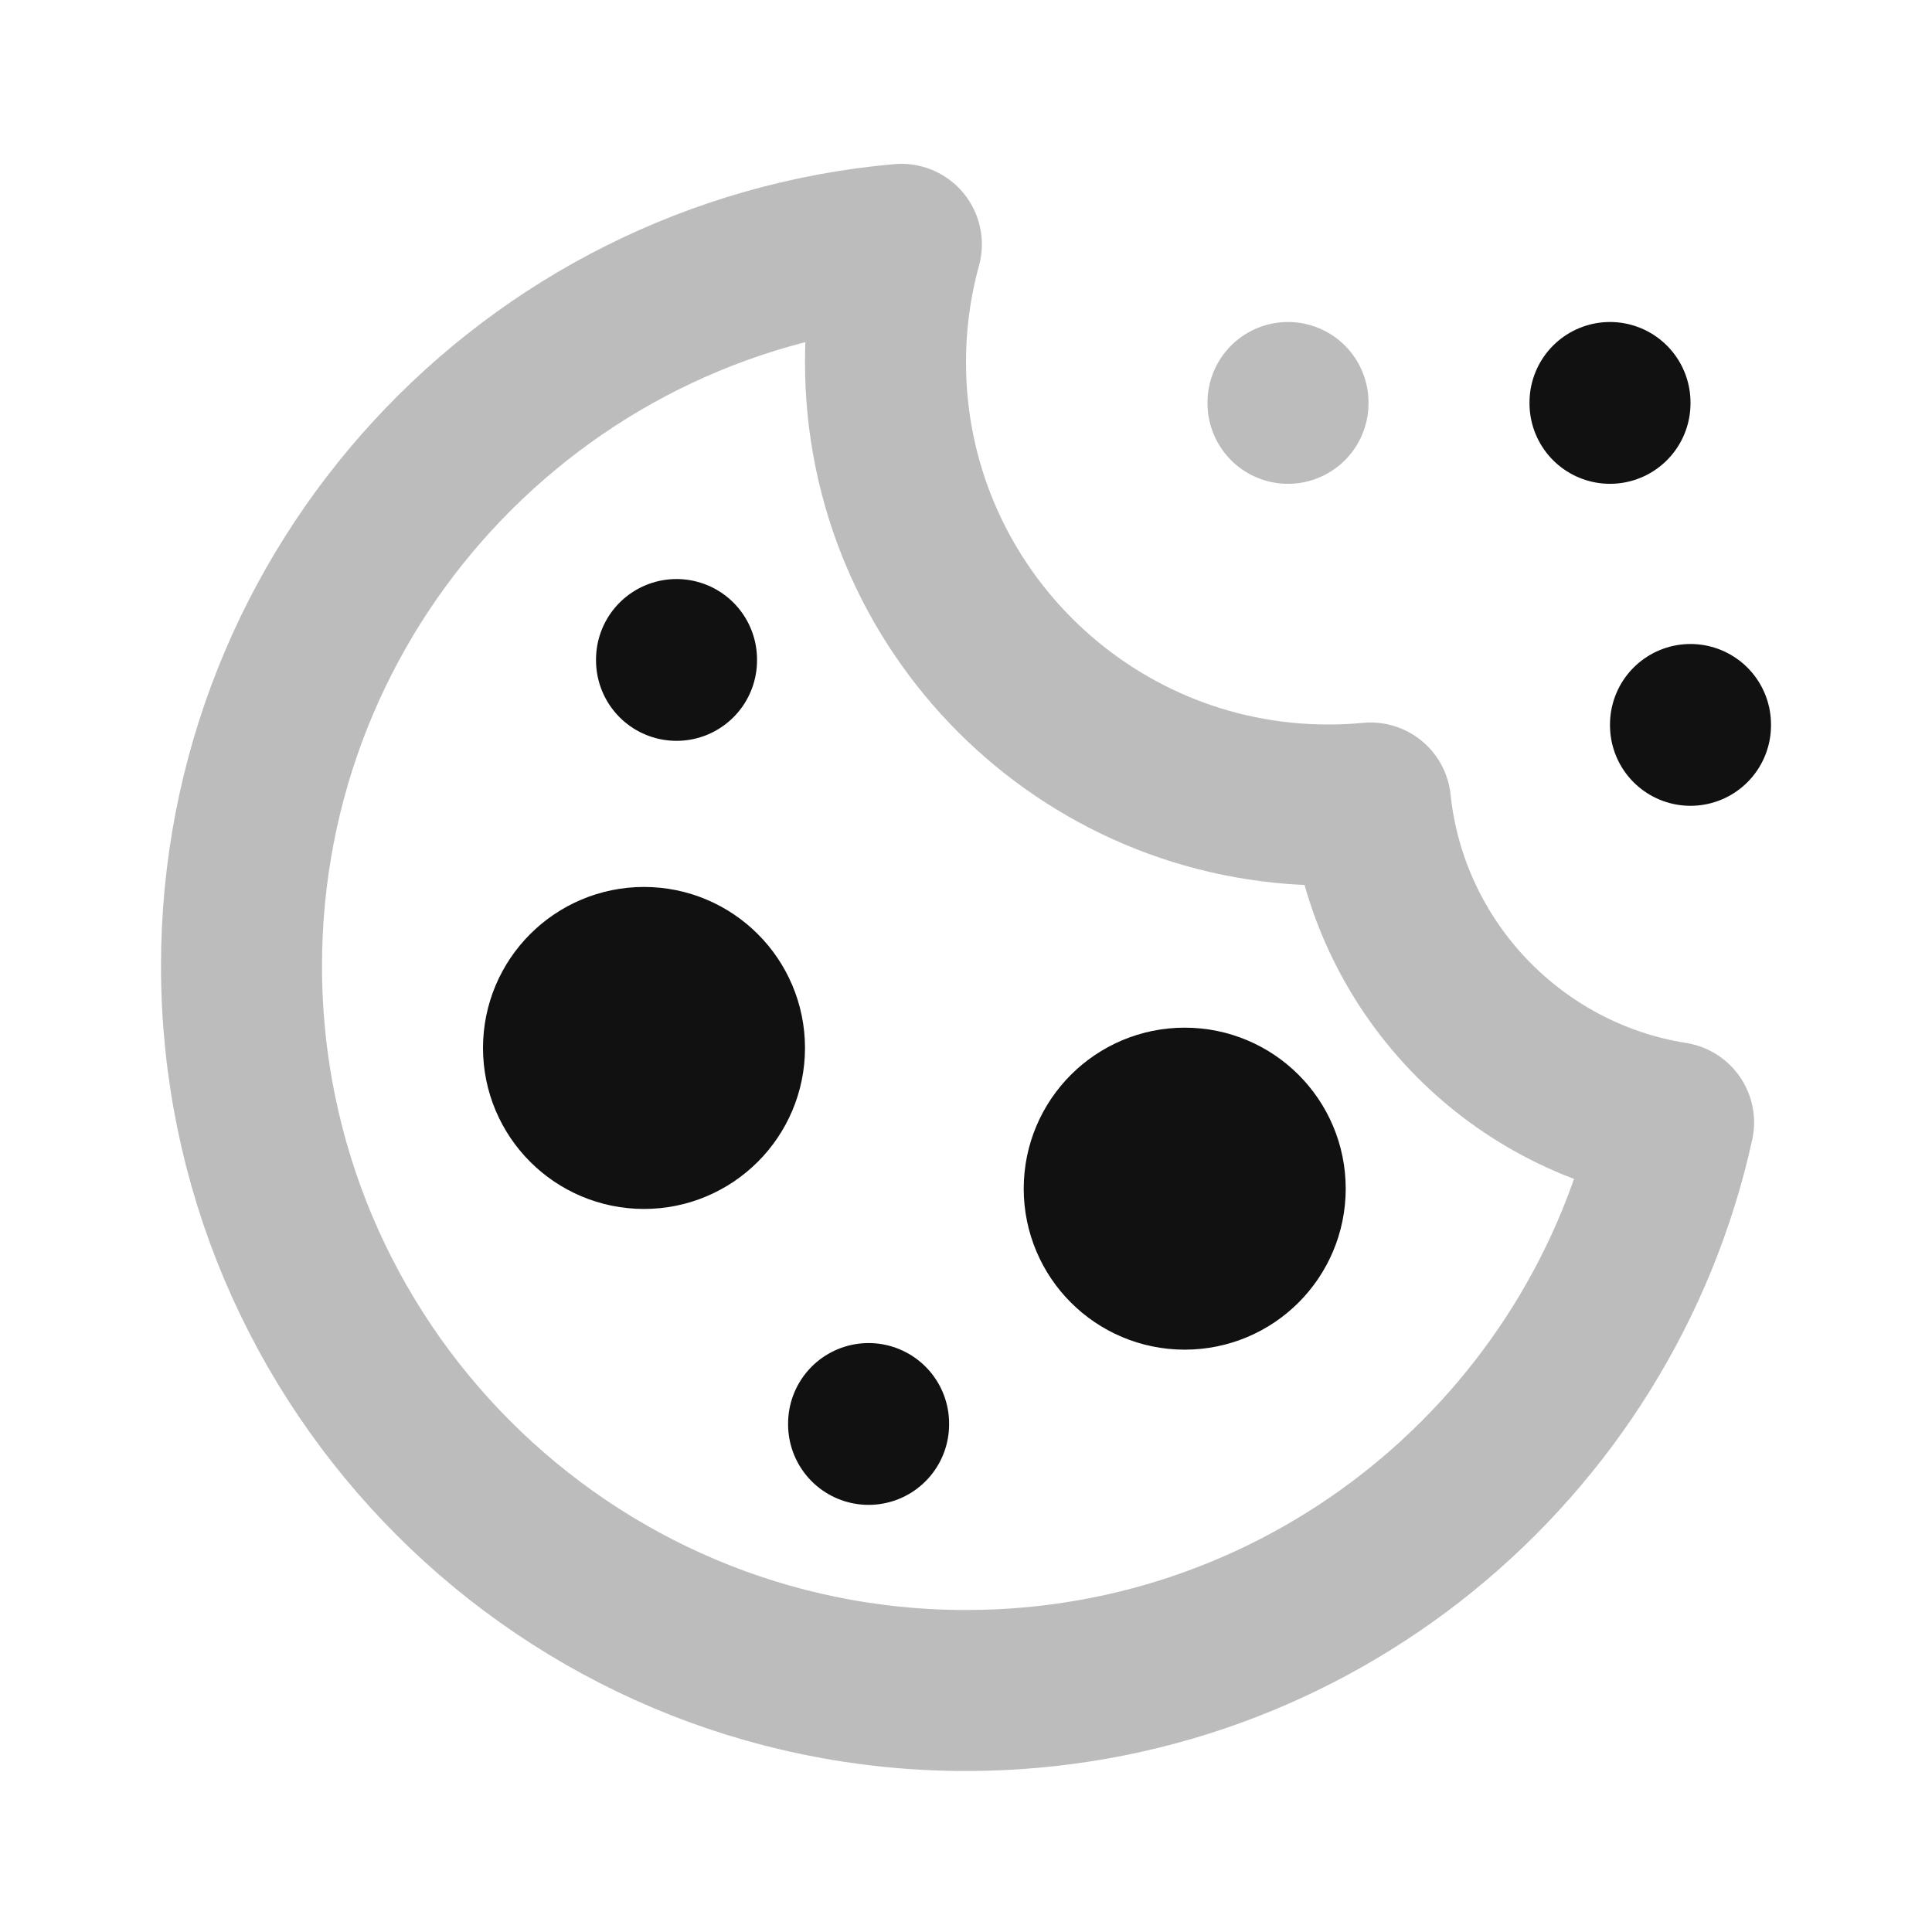 <svg width="24" height="24" viewBox="0 0 24 24" fill="none" xmlns="http://www.w3.org/2000/svg">
<path opacity="0.28" d="M16 5V5.01M17.025 9.975C16.852 9.992 16.677 10 16.5 10C13.462 10 11 7.537 11 4.5C11 3.993 11.069 3.502 11.197 3.035C6.603 3.441 3 7.3 3 12C3 16.971 7.029 21 12 21C16.303 21 19.901 17.98 20.79 13.944C18.796 13.628 17.238 12.002 17.025 9.975Z" stroke="#111111" stroke-width="2" stroke-linecap="round" stroke-linejoin="round"/>
<path d="M8.404 8.193V8.203M10.79 17.684V17.694M20 5V5.01M21 9V9.01M9 13.018C9 13.57 8.552 14.018 8 14.018C7.448 14.018 7 13.57 7 13.018C7 12.466 7.448 12.018 8 12.018C8.552 12.018 9 12.466 9 13.018ZM15.717 14.766C15.717 15.319 15.27 15.766 14.717 15.766C14.165 15.766 13.717 15.319 13.717 14.766C13.717 14.214 14.165 13.766 14.717 13.766C15.27 13.766 15.717 14.214 15.717 14.766Z" stroke="#111111" stroke-width="2" stroke-linecap="round" stroke-linejoin="round"/>
</svg>
